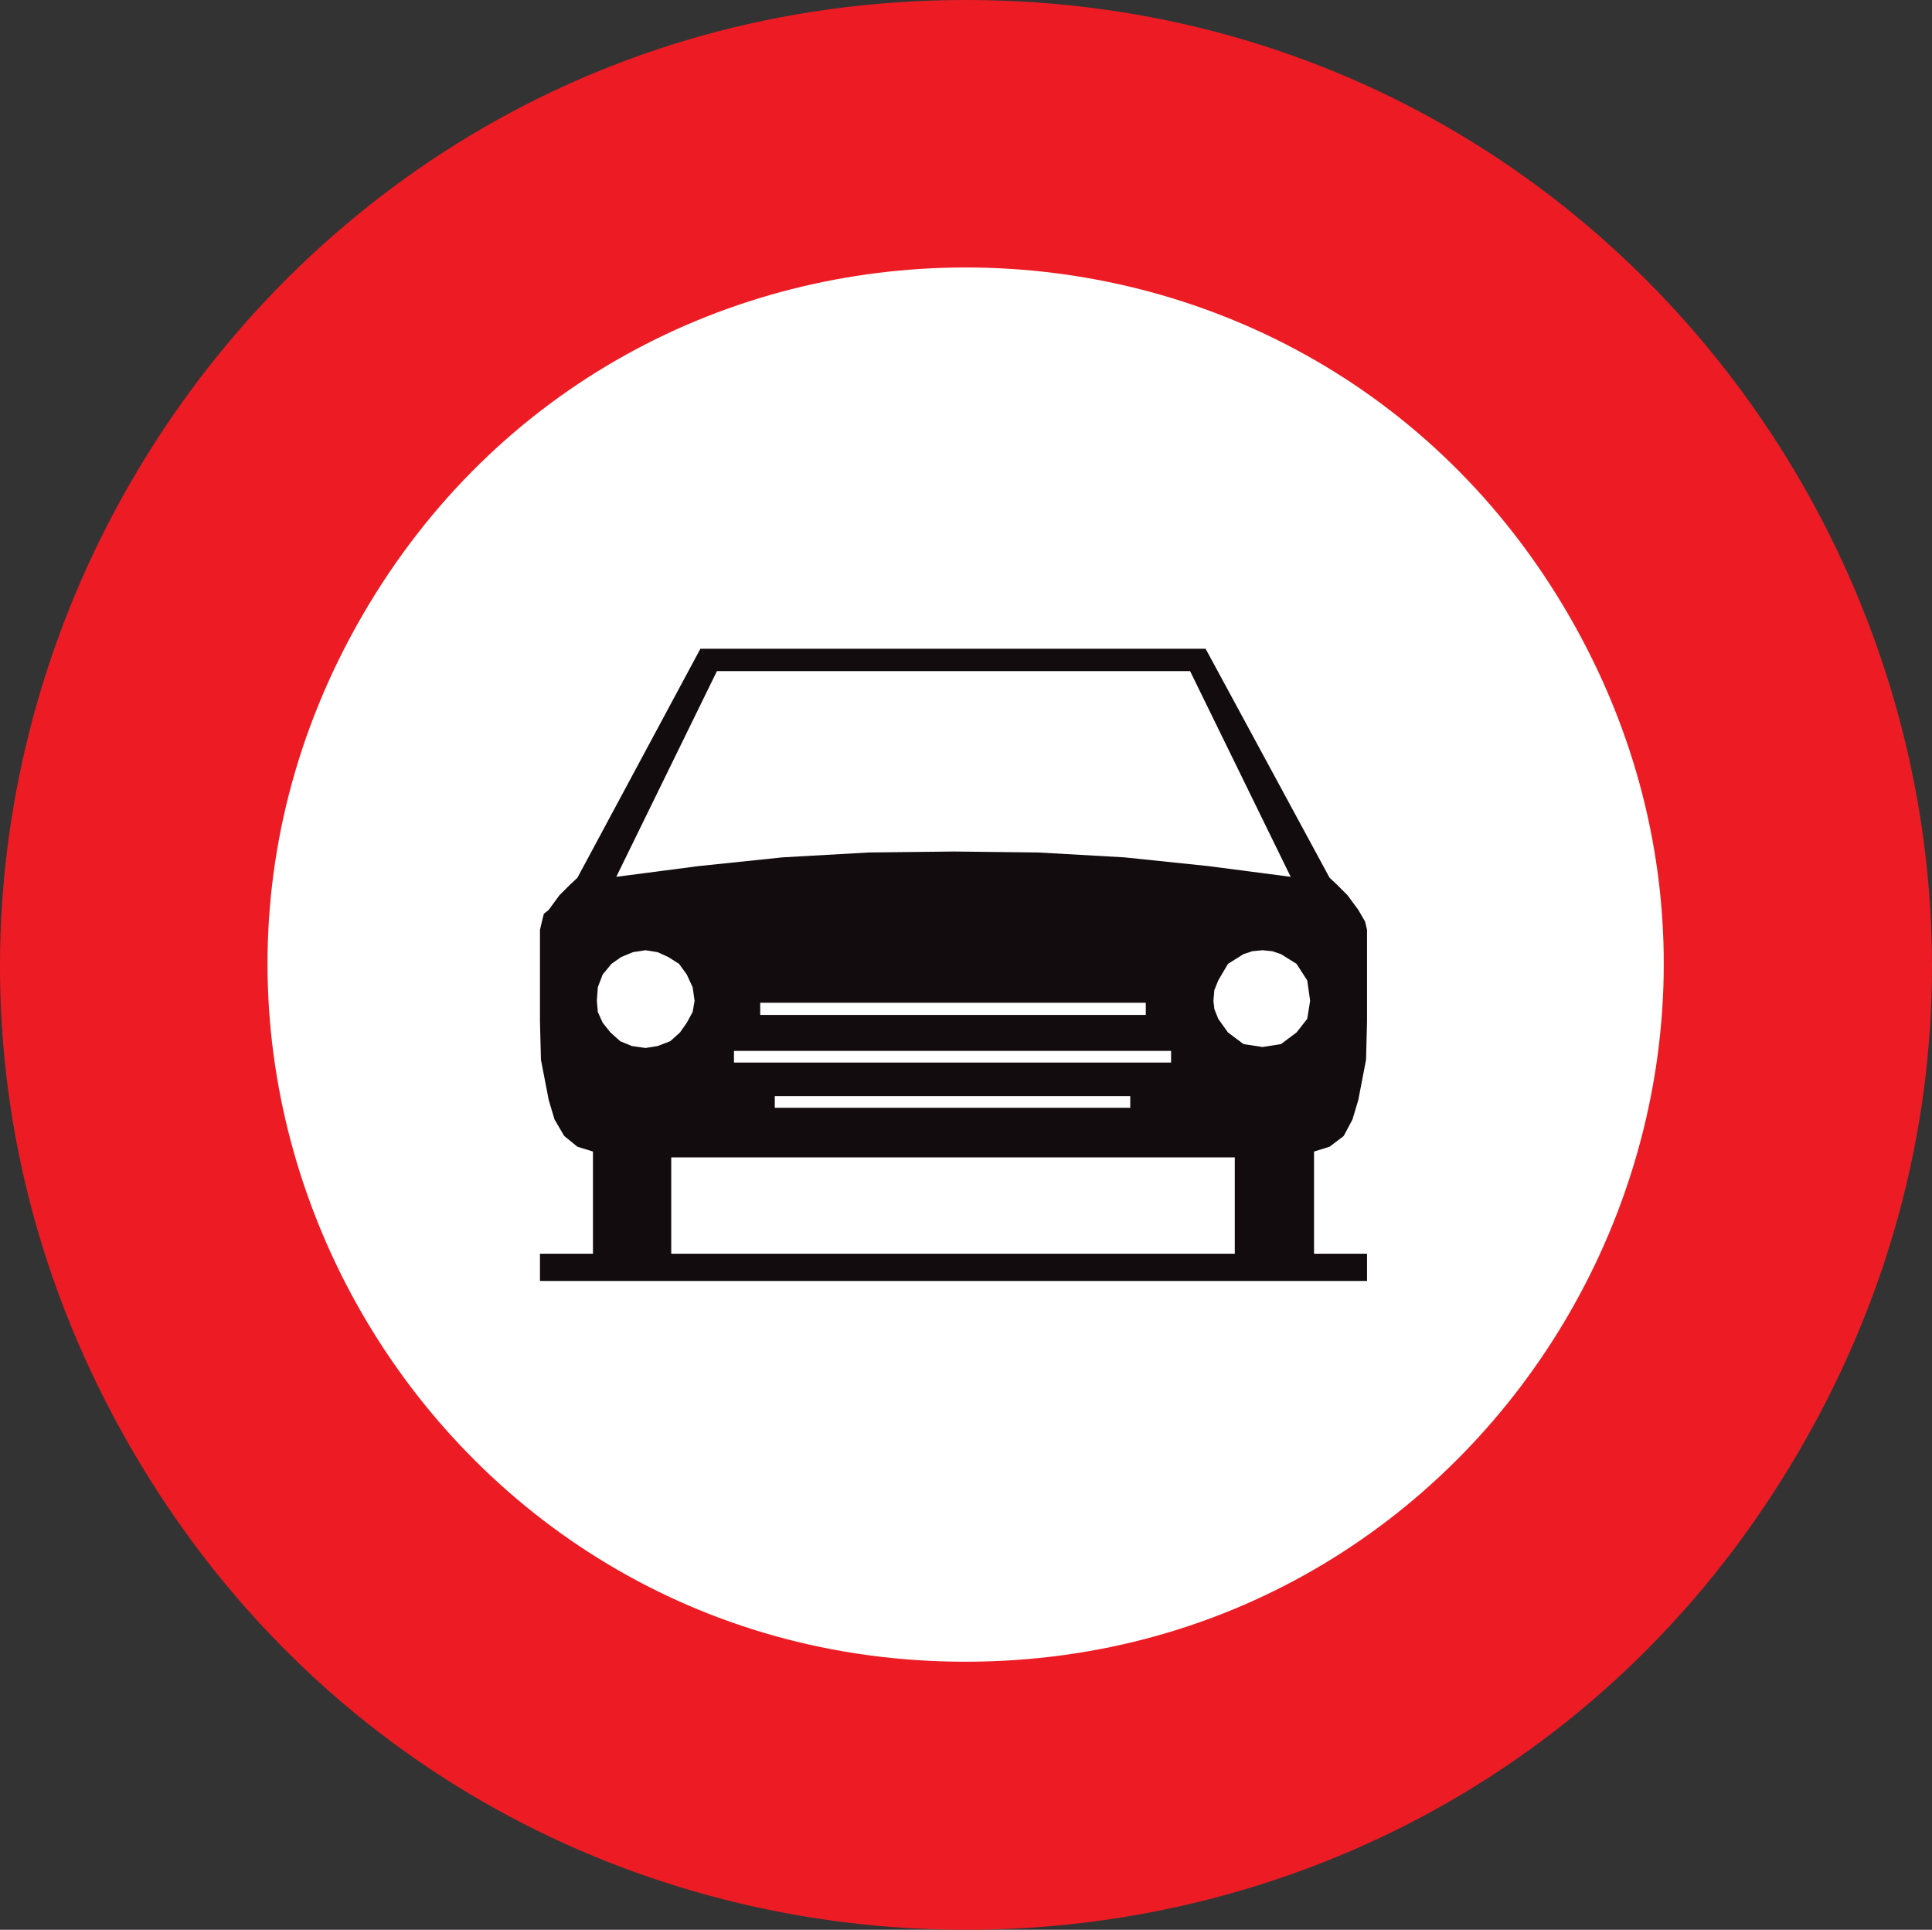 <?xml version="1.0" encoding="utf-8"?>
<!-- Generator: Adobe Illustrator 14.0.0, SVG Export Plug-In . SVG Version: 6.00 Build 43363)  -->
<!DOCTYPE svg PUBLIC "-//W3C//DTD SVG 1.1//EN" "http://www.w3.org/Graphics/SVG/1.1/DTD/svg11.dtd">
<svg version="1.1" id="Calque_1" xmlns="http://www.w3.org/2000/svg" xmlns:xlink="http://www.w3.org/1999/xlink" x="0px" y="0px"
	 width="79.429px" height="79.326px" viewBox="0 0 79.429 79.326" enable-background="new 0 0 79.429 79.326" xml:space="preserve">
<rect x="0" y="0" width="79.429" height="79.326" fill="#333333" stroke="none"/>
<path fill-rule="evenodd" clip-rule="evenodd" fill="#ED1C24" d="M39.71,0c30.525,0,49.616,33.043,34.343,59.49
	c-15.252,26.447-53.414,26.447-68.687,0C-9.885,33.043,9.185,0,39.71,0z"/>
<path fill="none" stroke="#ED1C24" stroke-width="0" stroke-miterlimit="3.863" d="M39.71,0c30.525,0,49.616,33.043,34.343,59.49
	c-15.252,26.447-53.414,26.447-68.687,0C-9.885,33.043,9.185,0,39.71,0z"/>
<path fill-rule="evenodd" clip-rule="evenodd" fill="#FFFFFF" d="M39.69,68.306c-22.049,0-35.842-23.868-24.808-42.979
	c11.035-19.11,38.601-19.11,49.636,0C75.552,44.438,61.759,68.306,39.69,68.306z"/>
<path fill="none" stroke="#ED1C24" stroke-width="0" stroke-miterlimit="3.863" d="M39.69,68.306
	c-22.049,0-35.842-23.868-24.808-42.979c11.035-19.11,38.601-19.11,49.636,0C75.552,44.438,61.759,68.306,39.69,68.306z"/>
<polyline fill-rule="evenodd" clip-rule="evenodd" fill="#120C0E" points="49.565,26.667 28.795,26.667 23.738,36.082 
	23.438,36.362 22.998,36.802 22.559,37.401 22.359,37.561 22.279,37.881 22.199,38.221 22.199,41.959 22.239,43.558 22.559,45.216 
	22.798,46.017 23.198,46.697 23.738,47.136 24.378,47.335 24.378,52.173 27.596,52.173 27.596,47.576 50.765,47.576 50.765,52.173 
	54.023,52.173 54.023,47.335 54.663,47.136 55.242,46.697 55.603,46.017 55.843,45.216 56.162,43.558 56.202,41.959 56.202,38.221 
	56.122,37.881 55.843,37.401 55.402,36.802 54.964,36.362 54.663,36.082 49.565,26.667 "/>
<polygon fill="none" stroke="#120C0E" stroke-width="0" stroke-linecap="round" stroke-linejoin="round" stroke-miterlimit="3.863" points="
	49.565,26.667 28.795,26.667 23.738,36.082 23.438,36.362 22.998,36.802 22.559,37.401 22.359,37.561 22.279,37.881 22.199,38.221 
	22.199,41.959 22.239,43.558 22.559,45.216 22.798,46.017 23.198,46.697 23.738,47.136 24.378,47.335 24.378,52.173 27.596,52.173 
	27.596,47.576 50.765,47.576 50.765,52.173 54.023,52.173 54.023,47.335 54.663,47.136 55.242,46.697 55.603,46.017 55.843,45.216 
	56.162,43.558 56.202,41.959 56.202,38.221 56.122,37.881 55.843,37.401 55.402,36.802 54.964,36.362 54.663,36.082 "/>
<polyline fill-rule="evenodd" clip-rule="evenodd" fill="#FFFFFF" points="51.904,43.038 51.124,42.918 50.485,42.439 
	50.085,41.879 49.925,41.479 49.886,41.139 49.925,40.7 50.085,40.3 50.485,39.62 51.124,39.22 51.484,39.1 51.904,39.06 
	52.304,39.1 52.664,39.22 53.304,39.62 53.743,40.3 53.863,41.139 53.743,41.879 53.304,42.439 52.664,42.918 51.904,43.038 "/>
<polyline fill-rule="evenodd" clip-rule="evenodd" fill="#FFFFFF" points="26.537,43.078 25.977,42.998 25.497,42.799 
	25.097,42.439 24.777,42.039 24.578,41.599 24.538,41.139 24.578,40.58 24.777,40.06 25.137,39.62 25.537,39.34 26.017,39.14 
	26.537,39.06 27.036,39.14 27.476,39.34 27.917,39.62 28.236,40.06 28.476,40.58 28.556,41.139 28.476,41.599 28.236,42.039 
	27.956,42.439 27.556,42.799 27.036,42.998 26.537,43.078 "/>
<polyline fill-rule="evenodd" clip-rule="evenodd" fill="#FFFFFF" points="40.79,27.586 48.927,27.586 53.063,36.042 49.685,35.602 
	46.228,35.242 42.689,35.042 39.23,35.002 35.712,35.042 32.174,35.242 28.716,35.602 25.337,36.042 29.475,27.586 40.79,27.586 "/>
<rect x="22.199" y="51.535" fill="#120C0E" width="34.003" height="1.119"/>
<path fill="none" stroke="#120C0E" stroke-width="0" stroke-linecap="round" stroke-linejoin="round" stroke-miterlimit="3.863" d="
	M22.199,51.534 M56.202,51.534H22.199v1.12h34.003V51.534z"/>
<rect x="30.175" y="43.198" fill="#FFFFFF" width="17.971" height="0.479"/>
<path fill="none" stroke="#FFFFFF" stroke-width="0" stroke-linecap="round" stroke-linejoin="round" stroke-miterlimit="3.863" d="
	M30.175,43.198 M48.146,43.198H30.175v0.479h17.971V43.198z"/>
<rect x="31.254" y="41.219" fill="#FFFFFF" width="15.852" height="0.5"/>
<path fill="none" stroke="#FFFFFF" stroke-width="0" stroke-linecap="round" stroke-linejoin="round" stroke-miterlimit="3.863" d="
	M31.254,41.219 M47.106,41.219H31.254v0.5h15.852V41.219z"/>
<rect x="31.854" y="45.057" fill="#FFFFFF" width="14.613" height="0.479"/>
<path fill="none" stroke="#FFFFFF" stroke-width="0" stroke-linecap="round" stroke-linejoin="round" stroke-miterlimit="3.863" d="
	M31.854,45.057 M46.468,45.057H31.854v0.479h14.613V45.057z"/>
</svg>

